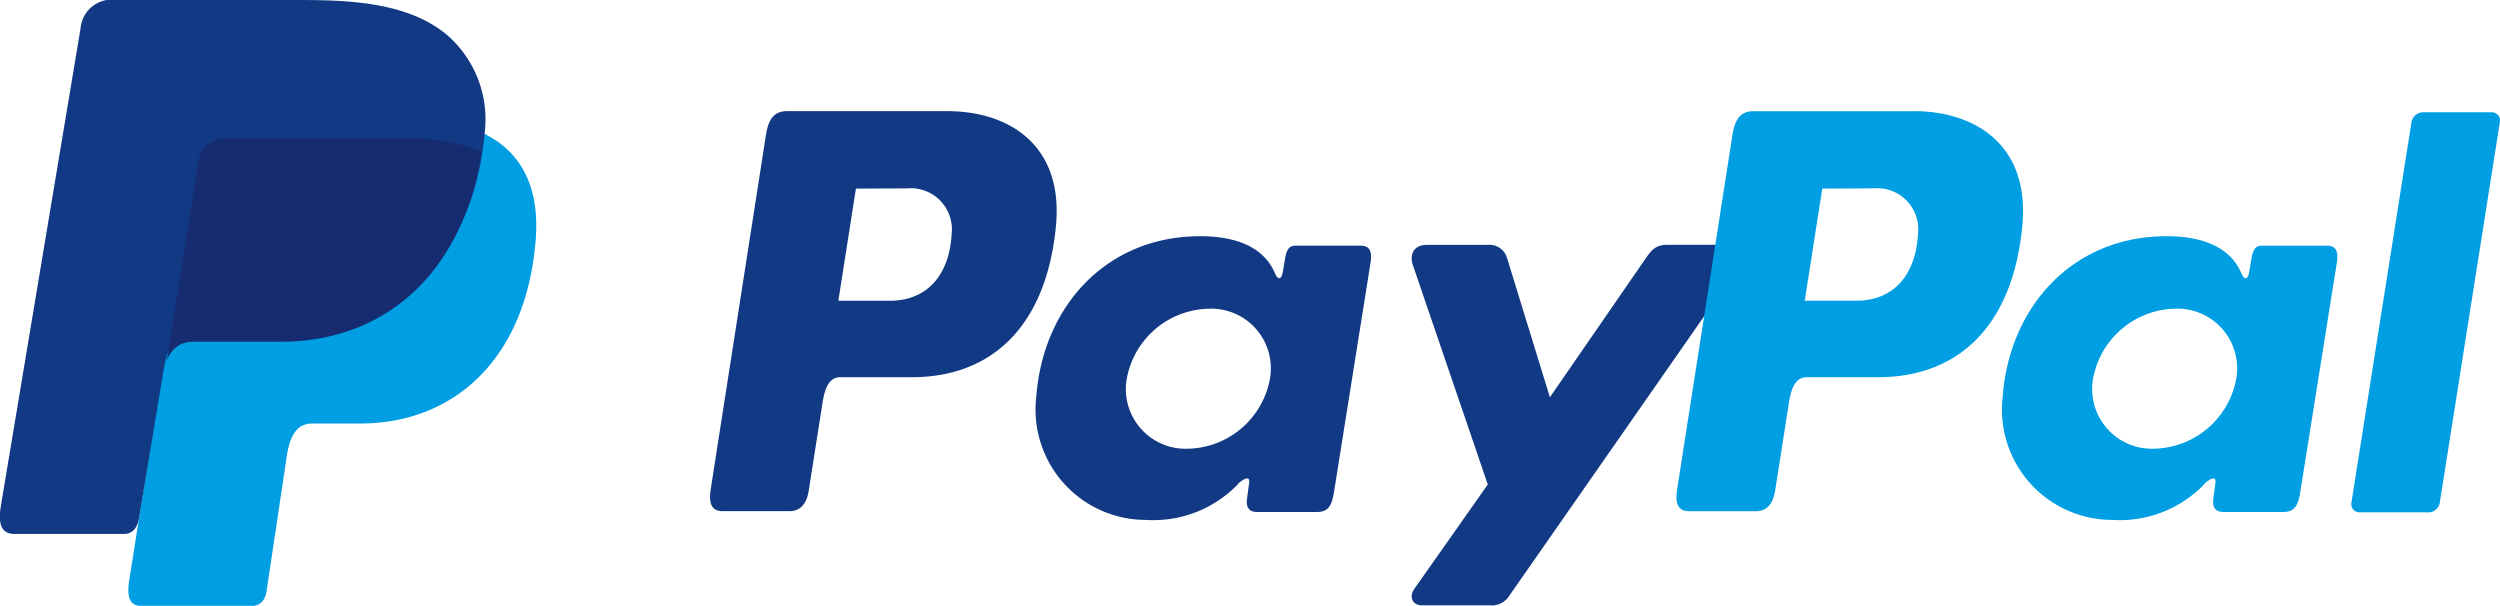 <svg xmlns="http://www.w3.org/2000/svg" width="115.569" height="28" viewBox="0 0 115.569 28">
  <g id="paypal-seeklogo.com" transform="translate(-0.002)">
    <path id="Path_1540" data-name="Path 1540" d="M175.841,386.87h8.3c4.454,0,6.131,2.255,5.872,5.568-.428,5.469-3.735,8.5-8.12,8.5h-2.214c-.6,0-1.006.4-1.169,1.478l-.94,6.275c-.062.407-.276.642-.6.675h-5.212c-.49,0-.664-.375-.535-1.186l3.178-20.115A1.264,1.264,0,0,1,175.841,386.87Z" transform="translate(-165.246 -381.36)" fill="#009ee3" fill-rule="evenodd"/>
    <path id="Path_1541" data-name="Path 1541" d="M320.906,385.13c2.8,0,5.382,1.518,5.028,5.3-.428,4.5-2.837,6.985-6.639,7h-3.321c-.478,0-.709.39-.833,1.189L314.5,402.7c-.1.617-.413.921-.88.921h-3.09c-.493,0-.664-.315-.555-1.019l2.551-16.367c.126-.805.428-1.105.979-1.105h7.4Zm-5.032,8.763h2.516c1.574-.06,2.619-1.15,2.724-3.116a1.9,1.9,0,0,0-2.06-2.077l-2.368.011-.812,5.182Zm18.462,8.476c.283-.257.57-.39.529-.073l-.1.758c-.051.4.1.606.473.606h2.745c.463,0,.687-.186.8-.9l1.692-10.617c.086-.533-.045-.794-.45-.794h-3.02c-.272,0-.4.152-.475.567l-.111.653c-.058.34-.214.4-.36.058-.512-1.212-1.818-1.756-3.641-1.713-4.234.088-7.088,3.3-7.394,7.422a5.1,5.1,0,0,0,5.058,5.69,5.43,5.43,0,0,0,4.262-1.649h0Zm-2.3-1.634a2.759,2.759,0,0,1-2.829-3.236,3.941,3.941,0,0,1,3.79-3.236,2.759,2.759,0,0,1,2.829,3.236,3.939,3.939,0,0,1-3.79,3.236Zm13.813-9.422h-2.784c-.574,0-.807.428-.625.955l3.456,10.121-3.39,4.816c-.285.4-.064.769.336.769h3.129a.957.957,0,0,0,.929-.456l10.63-15.247c.328-.469.173-.962-.364-.962H354.2c-.508,0-.711.2-1,.623l-4.433,6.424-1.981-6.439a.848.848,0,0,0-.938-.6Z" transform="translate(-277.117 -379.992)" fill="#113984" fill-rule="evenodd"/>
    <path id="Path_1542" data-name="Path 1542" d="M543.574,385.114c2.8,0,5.382,1.518,5.028,5.3-.428,4.5-2.837,6.985-6.639,7h-3.319c-.478,0-.709.39-.833,1.189l-.642,4.084c-.1.617-.413.921-.88.921H533.2c-.493,0-.664-.315-.555-1.019l2.555-16.372c.126-.805.428-1.1.979-1.1h7.4Zm-5.032,8.763h2.516c1.574-.06,2.619-1.15,2.724-3.116a1.9,1.9,0,0,0-2.06-2.077l-2.368.011-.812,5.182ZM557,402.353c.283-.257.57-.39.529-.073l-.1.758c-.051.4.1.606.473.606h2.745c.463,0,.687-.186.8-.9l1.692-10.617c.086-.533-.045-.794-.45-.794h-3.015c-.272,0-.4.152-.475.568l-.111.653c-.058.341-.214.4-.36.058-.512-1.212-1.818-1.756-3.64-1.713-4.234.088-7.088,3.3-7.395,7.422a5.1,5.1,0,0,0,5.058,5.69,5.43,5.43,0,0,0,4.261-1.649h0Zm-2.3-1.634a2.759,2.759,0,0,1-2.829-3.236,3.941,3.941,0,0,1,3.79-3.236,2.759,2.759,0,0,1,2.829,3.236,3.941,3.941,0,0,1-3.79,3.236Zm12.662,2.942H564.2a.375.375,0,0,1-.388-.428l2.784-17.637a.546.546,0,0,1,.527-.428h3.169a.375.375,0,0,1,.388.428l-2.784,17.637a.546.546,0,0,1-.527.433Z" transform="translate(-455.112 -379.977)" fill="#009ee3" fill-rule="evenodd"/>
    <path id="Path_1543" data-name="Path 1543" d="M148.886,354.54h8.3c2.338,0,5.114.071,6.968,1.62a5.169,5.169,0,0,1,1.741,4.456c-.51,6-4.3,9.358-9.39,9.358h-4.094c-.7,0-1.159.438-1.356,1.62l-1.144,6.887c-.075.446-.278.709-.642.741h-5.125c-.567,0-.769-.405-.621-1.3l3.683-22.074A1.452,1.452,0,0,1,148.886,354.54Z" transform="translate(-143.48 -354.54)" fill="#113984" fill-rule="evenodd"/>
    <path id="Path_1544" data-name="Path 1544" d="M179.43,397.231l1.45-9.18a1.269,1.269,0,0,1,1.445-1.191h8.3a8.092,8.092,0,0,1,3.354.61c-.833,5.645-4.484,8.78-9.264,8.78h-4.088A1.208,1.208,0,0,0,179.43,397.231Z" transform="translate(-171.73 -380.452)" fill="#172c70" fill-rule="evenodd"/>
  </g>
</svg>
